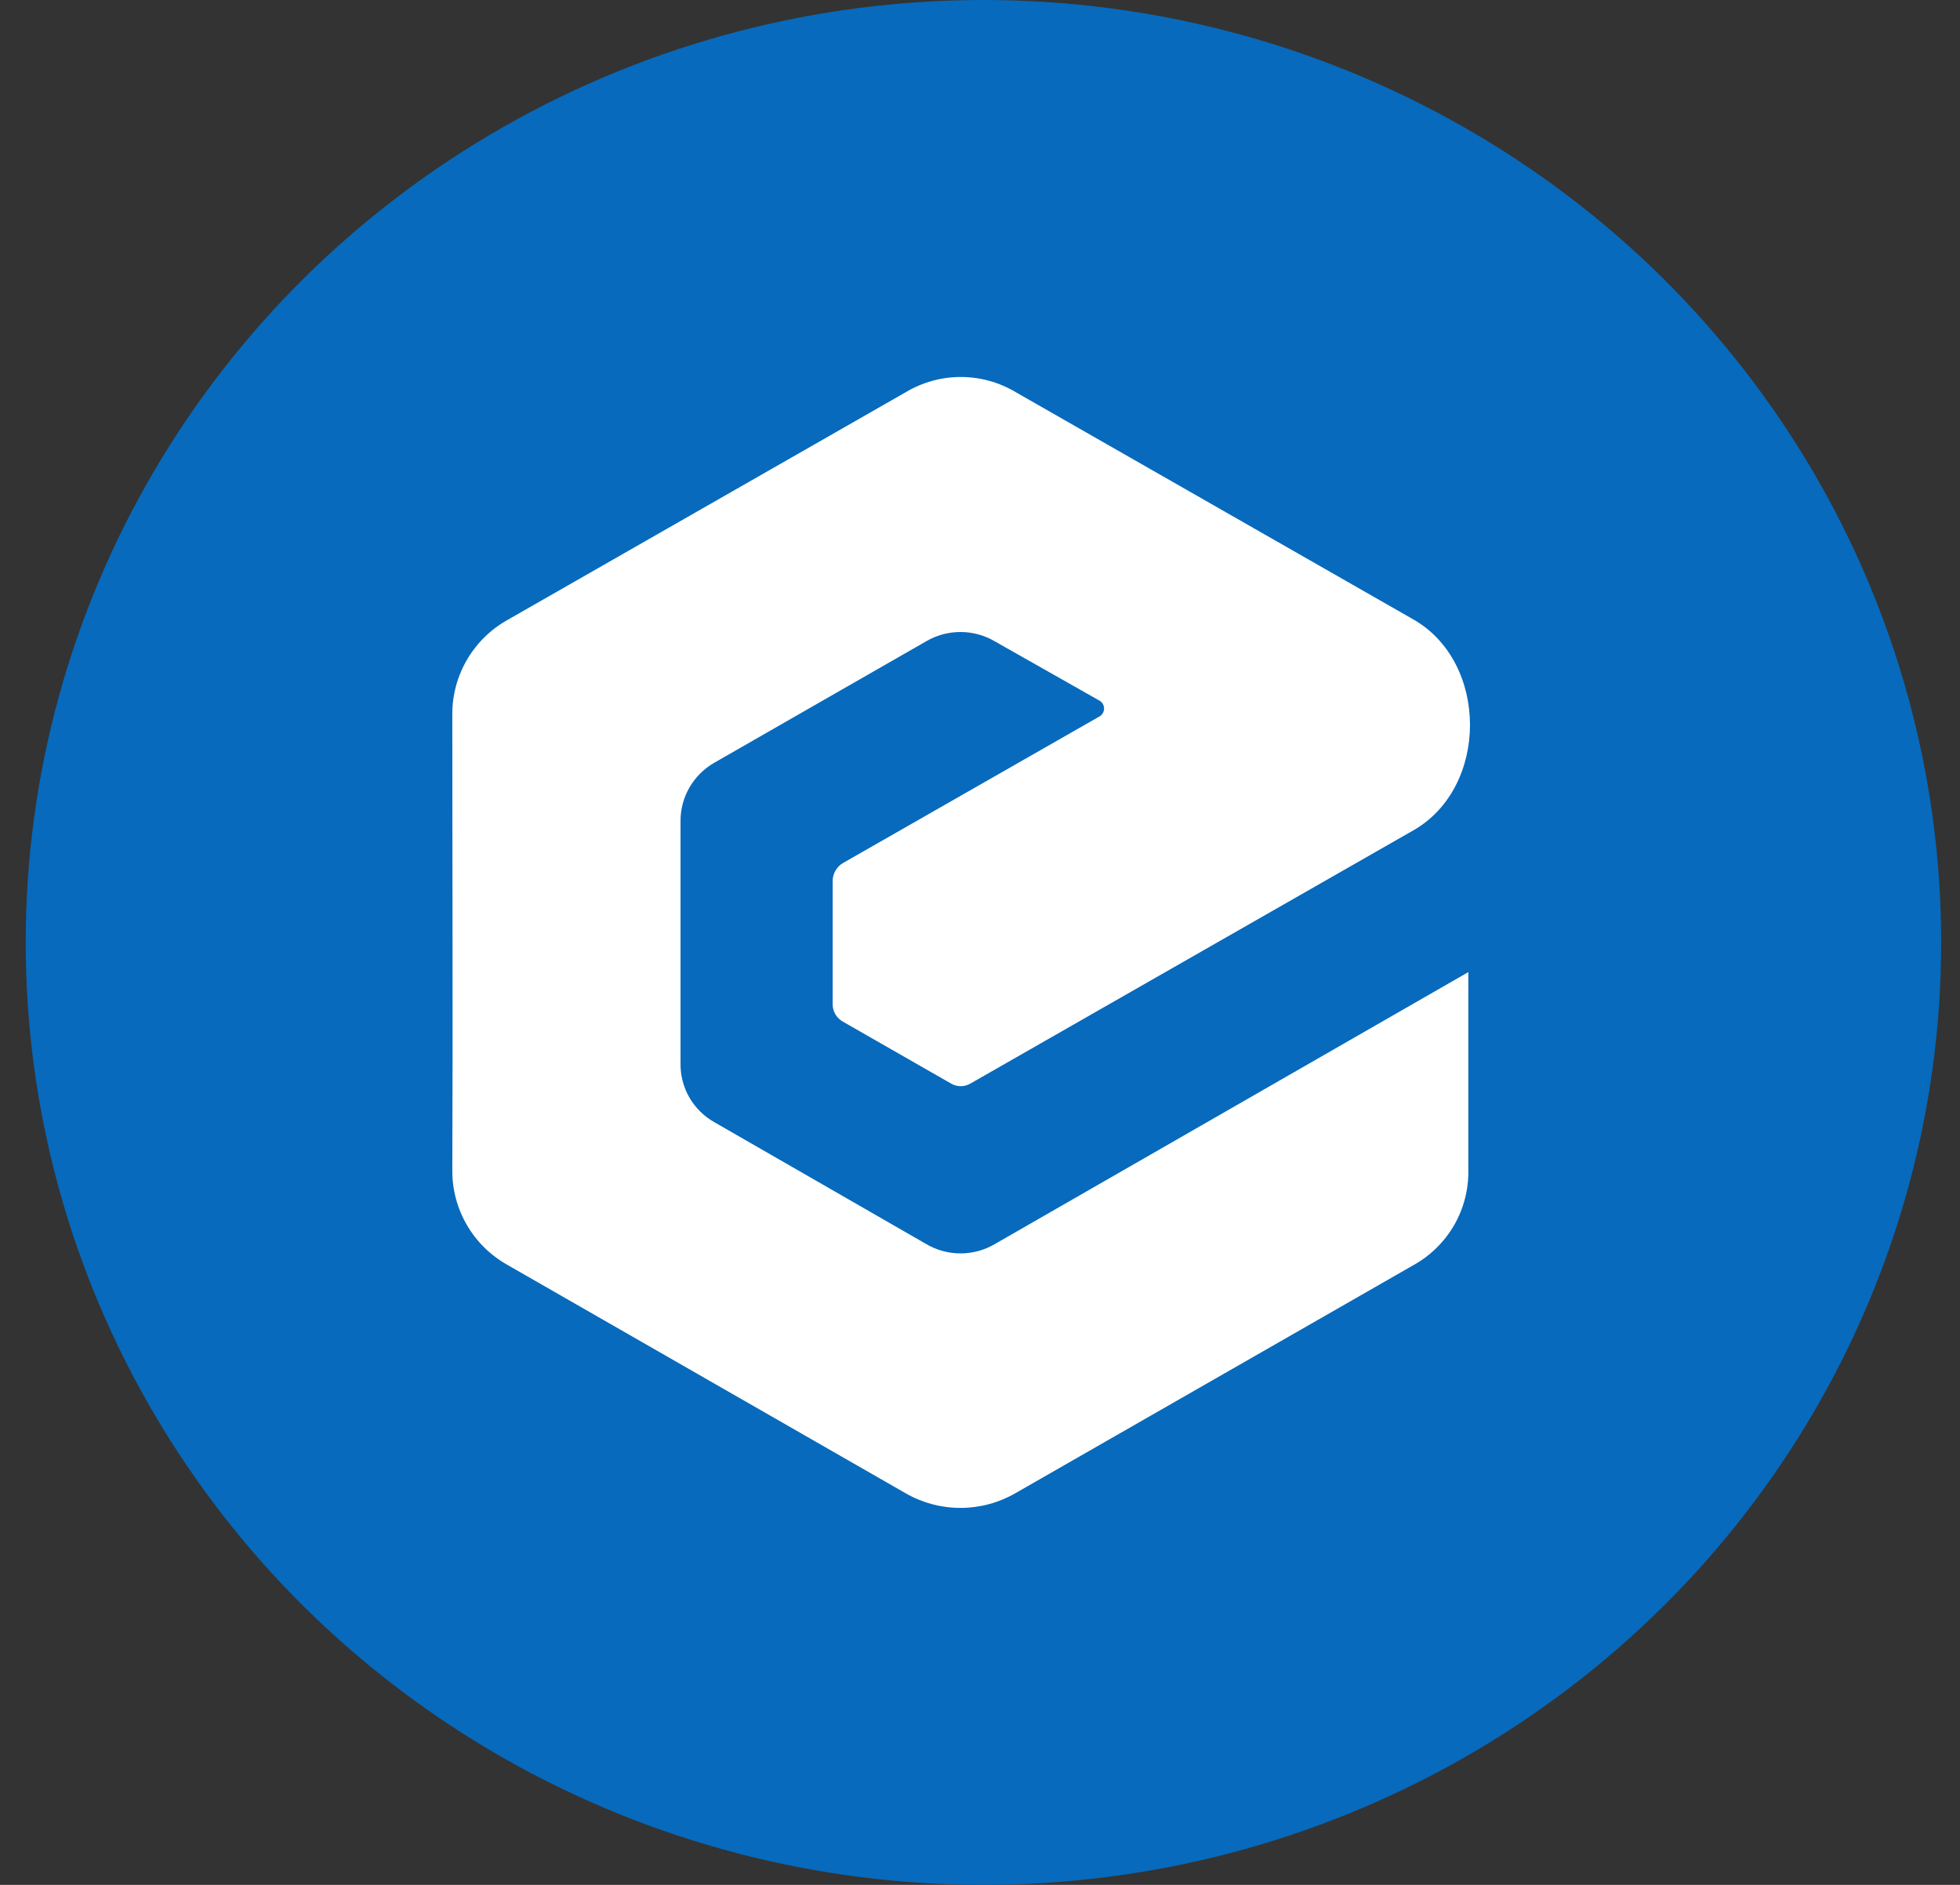 <svg width="52" height="50" viewBox="0 0 52 50" fill="none" xmlns="http://www.w3.org/2000/svg">
<rect x="0" y="0" width="52" height="50" fill="#333333" stroke="none"/>
<ellipse cx="26.091" cy="25" rx="25.409" ry="25" fill="#076ABC"/>
<path d="M29.168 19.006L22.371 22.89C22.285 22.939 22.214 23.01 22.165 23.096C22.115 23.181 22.09 23.278 22.091 23.377V26.636C22.09 26.732 22.115 26.827 22.165 26.91C22.214 26.992 22.286 27.061 22.371 27.106L25.218 28.735C25.299 28.786 25.393 28.813 25.489 28.813C25.585 28.813 25.679 28.786 25.76 28.735L37.505 22.022C39.498 20.878 39.498 17.581 37.505 16.436L26.95 10.404C26.509 10.14 26.004 10 25.49 10C24.975 10 24.471 10.14 24.03 10.404L13.477 16.438C13.026 16.688 12.652 17.053 12.392 17.496C12.132 17.939 11.997 18.442 12 18.955C12 22.996 12.017 27.019 12 31.041C11.996 31.552 12.13 32.056 12.388 32.498C12.646 32.941 13.019 33.306 13.468 33.557L24.022 39.609C24.465 39.865 24.968 40 25.481 40C25.994 40 26.498 39.865 26.941 39.609L37.505 33.557C37.953 33.307 38.324 32.941 38.58 32.498C38.835 32.054 38.965 31.551 38.956 31.041V25.787L26.392 33.002C26.117 33.164 25.803 33.249 25.483 33.249C25.164 33.249 24.85 33.164 24.575 33.002L18.964 29.775C18.685 29.62 18.453 29.393 18.293 29.119C18.133 28.844 18.051 28.531 18.055 28.214V21.782C18.053 21.469 18.135 21.162 18.291 20.891C18.447 20.62 18.672 20.395 18.944 20.237C20.815 19.161 22.701 18.087 24.573 17.011C24.848 16.85 25.162 16.765 25.481 16.765C25.801 16.765 26.115 16.85 26.39 17.011L29.176 18.589C29.212 18.611 29.242 18.642 29.262 18.679C29.282 18.716 29.292 18.758 29.291 18.8C29.291 18.842 29.279 18.883 29.257 18.919C29.235 18.955 29.205 18.985 29.168 19.006Z" fill="white"/>
</svg>
